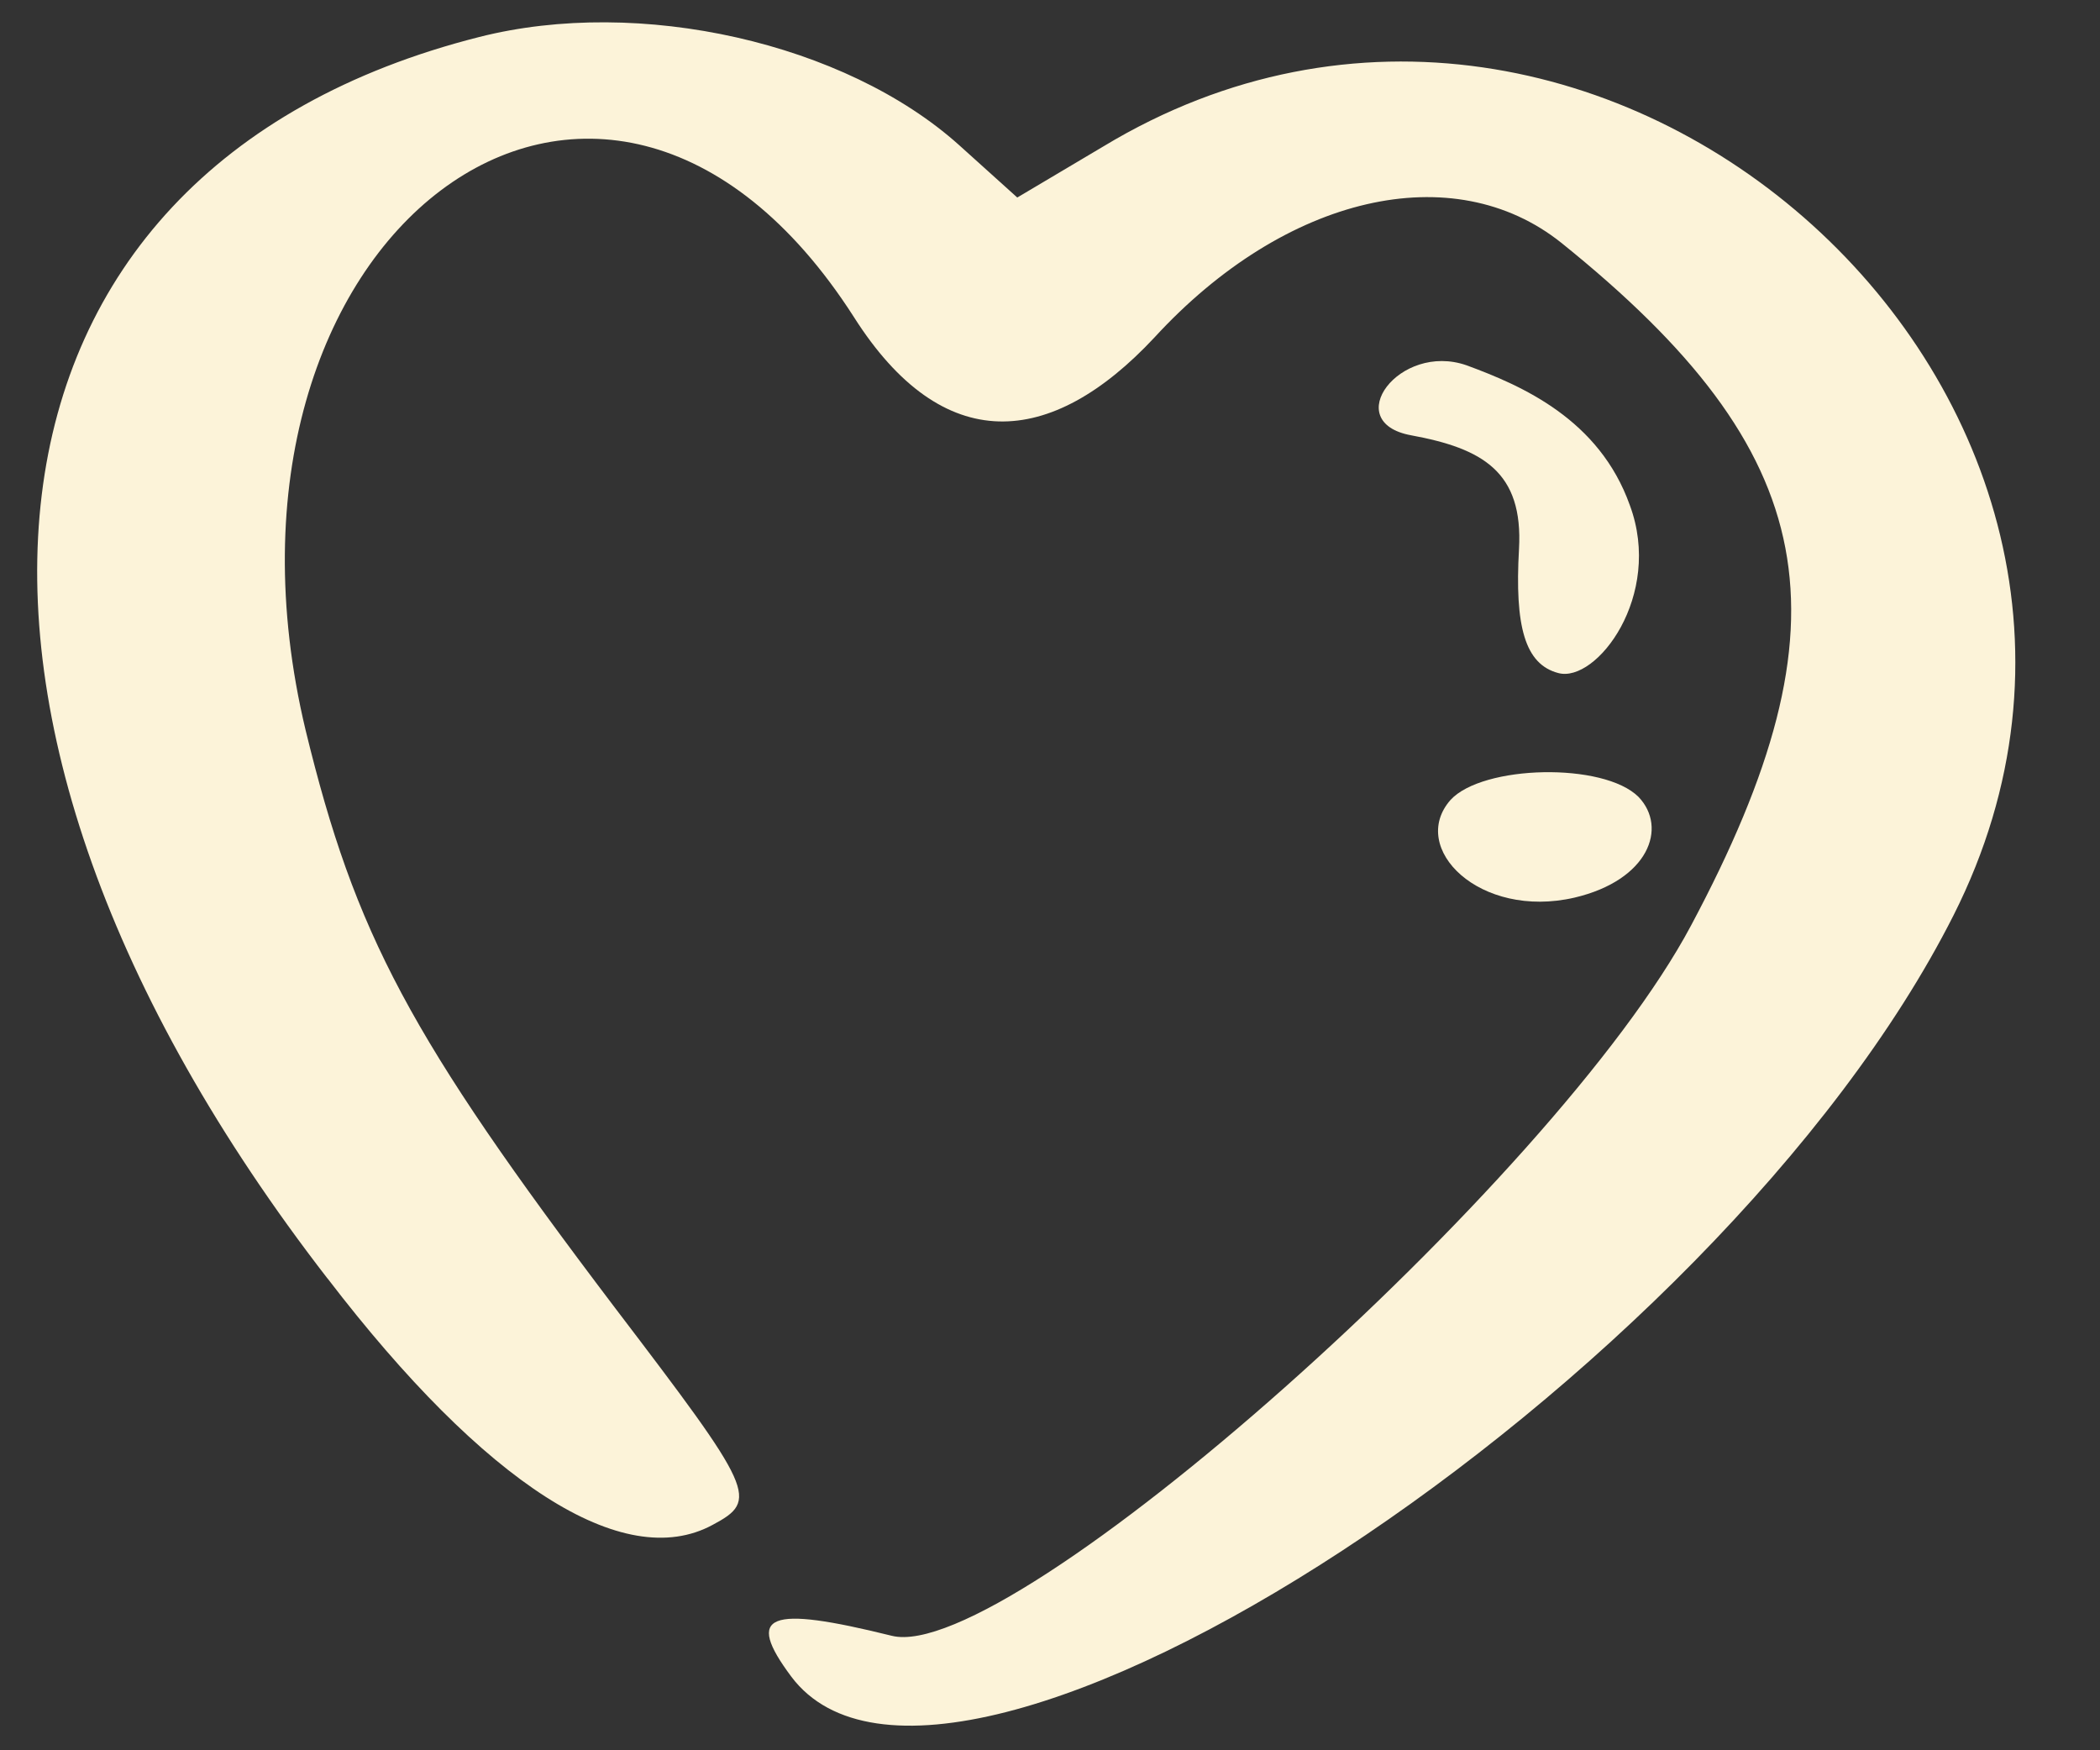 <svg xmlns="http://www.w3.org/2000/svg" width="24" height="20" fill="none"><rect width="100%" height="100%" fill="#333333" stroke="none"/><path fill="#FCF3D9" d="M3.742 14.608C-1.275 8.124-.525 1.94 5.476.423 7.309-.043 9.659.49 10.96 1.657l.666.6.984-.584c5.684-3.433 12.684 2.9 9.717 8.784-2.7 5.35-11.484 11.101-13.284 8.701-.534-.716-.267-.817 1.15-.466 1.35.333 7.584-5.201 9.134-8.118 1.867-3.5 1.5-5.4-1.484-7.8-1.233-.984-3.15-.55-4.65 1.083-1.183 1.267-2.417 1.367-3.434-.234-2.883-4.5-7.617-.933-6.267 4.718.567 2.333 1.184 3.5 3.534 6.6 1.6 2.1 1.65 2.2 1.117 2.484-1.017.55-2.6-.467-4.4-2.817Z"/><path fill="#FCF3D9" d="M16.127 4.974c-.817-.15-.134-1.067.633-.8.633.233 1.517.616 1.867 1.6.383 1.033-.383 2.033-.817 1.917-.383-.1-.5-.534-.45-1.417.05-.884-.417-1.15-1.233-1.3ZM17.994 10.257c-1.084.25-1.9-.566-1.417-1.116.366-.4 1.75-.434 2.15-.034.333.35.117.95-.733 1.15Z"/></svg>